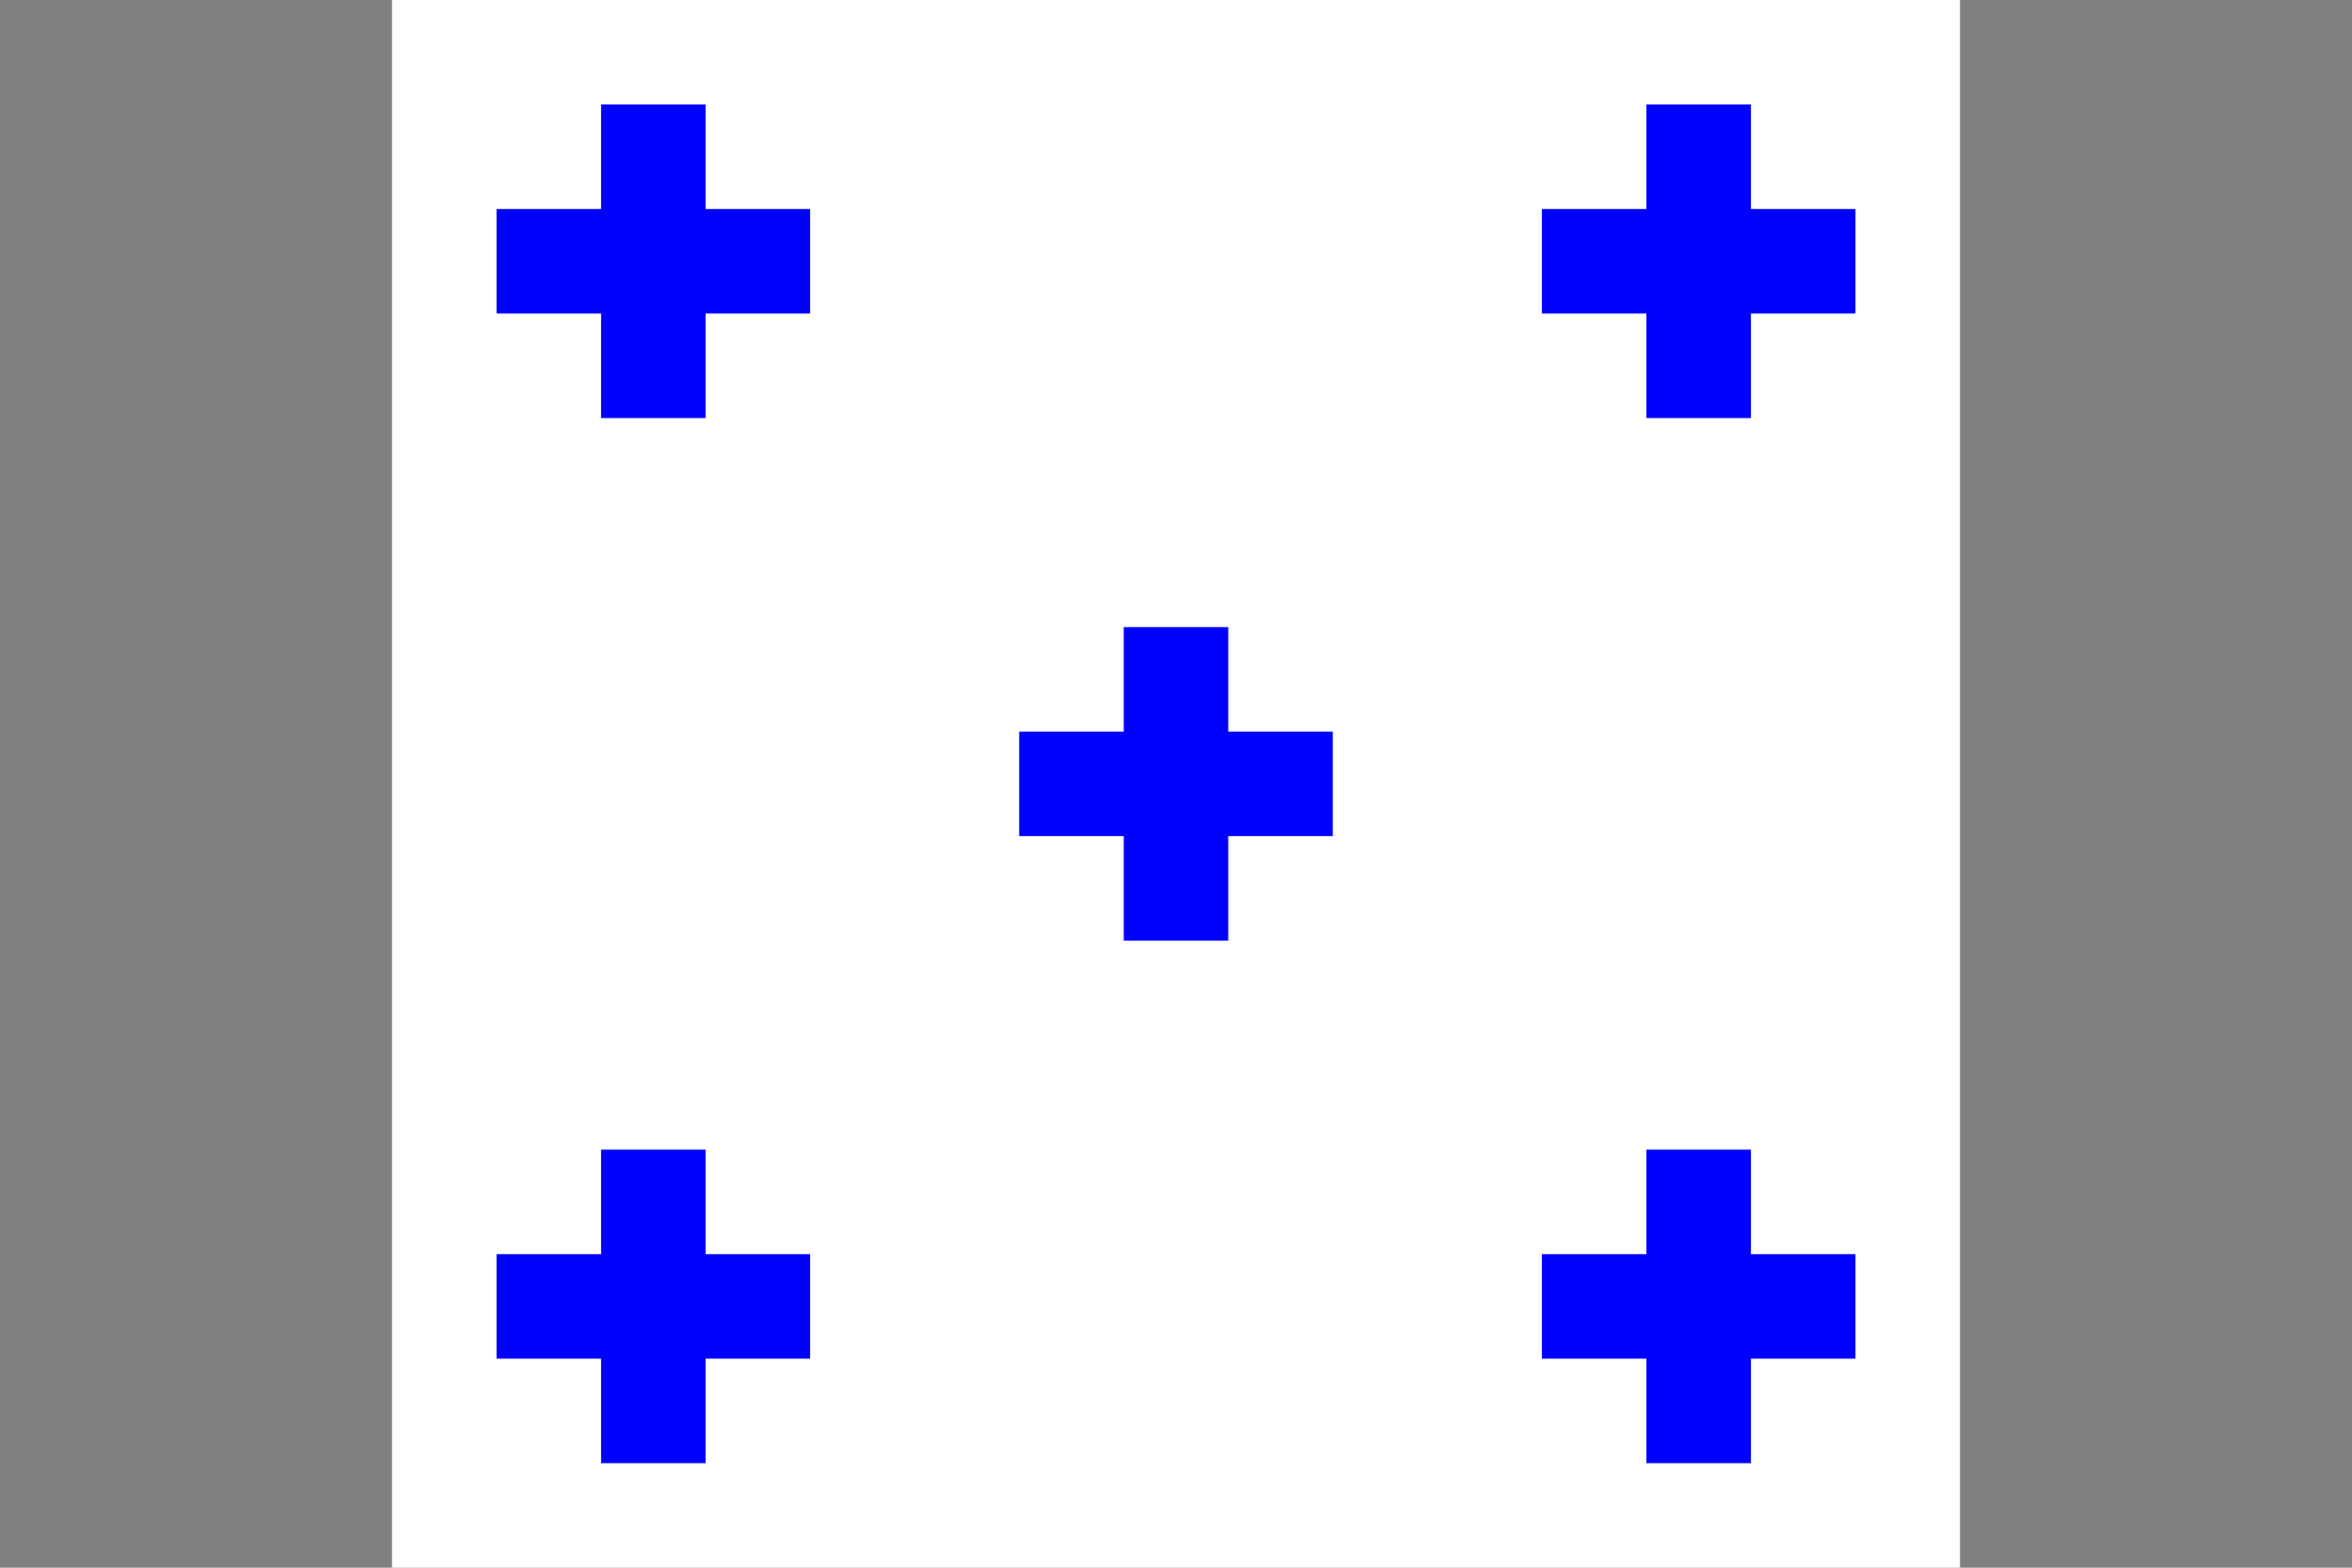 <?xml version="1.0"?>
<svg xmlns="http://www.w3.org/2000/svg" xmlns:xlink="http://www.w3.org/1999/xlink" version="1.1" width="540" height="360" viewBox="0 0 540 360">
<rect x="0" y="0" width="540" height="360" fill="#808080" stroke="none"/>
<!-- Generated by Kreative Vexillo v1.0 -->
<style>
.blue{fill:rgb(0,0,255);}
.white{fill:rgb(255,255,255);}
</style>
<g>
<rect x="90" y="0" width="360" height="360" class="white"/>
<g>
<rect x="114" y="48" width="72" height="24" class="blue"/>
<rect x="138" y="24" width="24" height="72" class="blue"/>
</g>
<g>
<rect x="354" y="48" width="72" height="24" class="blue"/>
<rect x="378" y="24" width="24" height="72" class="blue"/>
</g>
<g>
<rect x="114" y="288" width="72" height="24" class="blue"/>
<rect x="138" y="264" width="24" height="72" class="blue"/>
</g>
<g>
<rect x="354" y="288" width="72" height="24" class="blue"/>
<rect x="378" y="264" width="24" height="72" class="blue"/>
</g>
<g>
<rect x="234" y="168" width="72" height="24" class="blue"/>
<rect x="258" y="144" width="24" height="72" class="blue"/>
</g>
</g>
</svg>
